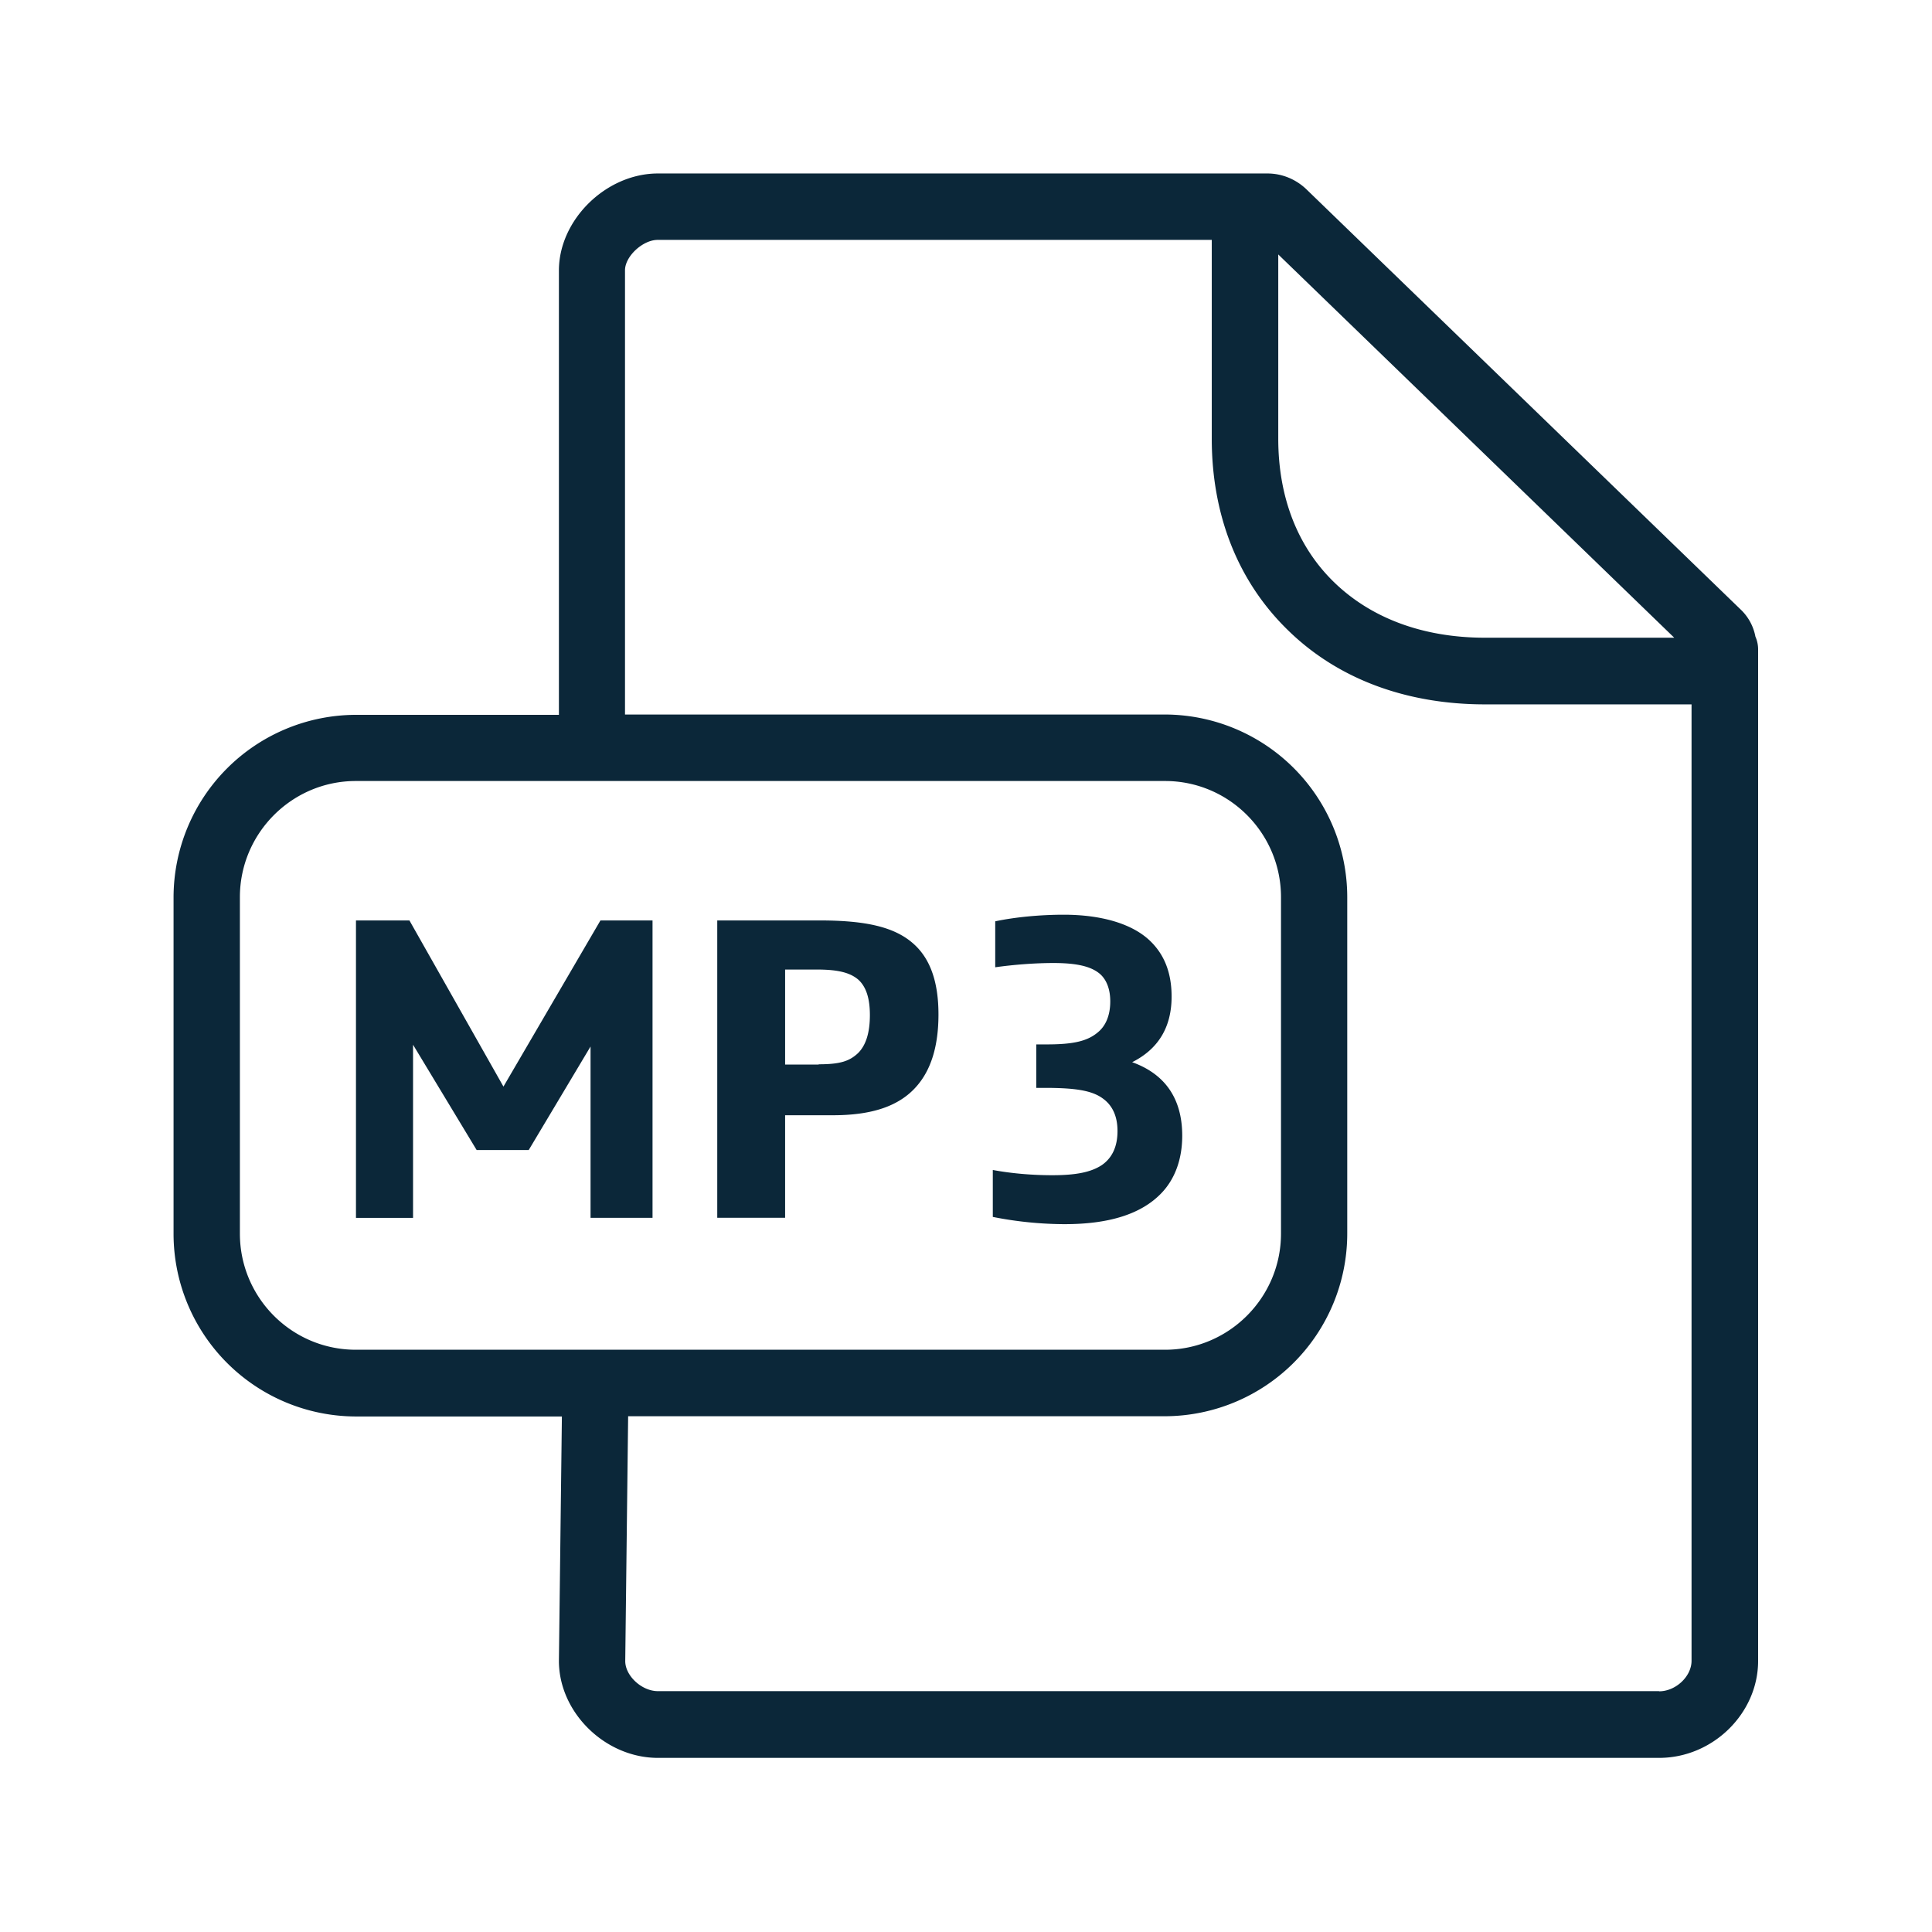 <svg xmlns="http://www.w3.org/2000/svg" width="24" height="24" fill="none"><path fill="#0B2739" d="M12.333 15.117v-.583c.215.04.47.065.74.065.302 0 .481-.04.61-.123.129-.087.199-.227.199-.426 0-.194-.07-.325-.185-.406-.135-.098-.342-.13-.72-.13h-.104v-.54h.13c.338 0 .512-.042.643-.157.087-.075.146-.199.146-.378 0-.14-.04-.26-.123-.336-.11-.098-.292-.14-.583-.14-.238 0-.507.022-.723.053v-.571c.25-.053.564-.082.85-.082.464 0 .86.11 1.086.337.157.157.255.372.255.68 0 .384-.168.653-.49.815.39.14.622.432.622.914 0 .285-.087.535-.26.714-.245.255-.64.384-1.2.384a4.646 4.646 0 0 1-.893-.09ZM4.422 11.434h.664l1.168 2.064 1.205-2.064h.647v3.694h-.77V13l-.768 1.286h-.647l-.79-1.308v2.151h-.709v-3.694ZM8.91 11.434h1.269c.577 0 .944.08 1.182.302.199.185.297.47.297.866 0 .395-.093.691-.275.896-.215.244-.552.356-1.036.356h-.594v1.274H8.91v-3.694Zm1.75 1.647c.098-.098.146-.255.146-.471 0-.199-.042-.345-.14-.437-.104-.092-.26-.129-.518-.129h-.395v1.18h.417v-.003c.27 0 .384-.04.49-.14Z"/><path fill="#0B2739" d="M21.806 7.907c.022.05.034.104.034.162v12.563c0 .653-.563 1.205-1.23 1.205H8.173c-.655 0-1.23-.563-1.23-1.205l.037-3.036H4.422a2.27 2.27 0 0 1-2.266-2.269v-4.18A2.27 2.27 0 0 1 4.422 8.88h2.521V3.36c0-.63.586-1.205 1.23-1.205h7.572c.179 0 .35.07.481.194l5.41 5.235a.623.623 0 0 1 .17.322ZM20.61 21.01c.207 0 .403-.185.403-.379V8.75h-2.565c-.98 0-1.827-.316-2.443-.916-.622-.602-.952-1.428-.952-2.384V2.98H8.17c-.185 0-.406.204-.406.378v5.518h6.706a2.27 2.27 0 0 1 2.266 2.269v4.18a2.27 2.27 0 0 1-2.266 2.268H7.803l-.036 3.042c0 .182.204.373.406.373H20.61v.003ZM2.98 15.324c0 .796.644 1.443 1.44 1.443h10.053c.792 0 1.44-.647 1.44-1.443v-4.179c0-.795-.645-1.443-1.44-1.443H4.42c-.793 0-1.44.648-1.44 1.443v4.18ZM15.879 3.16v2.289c0 .728.24 1.347.7 1.79.462.445 1.107.683 1.869.683h2.35l-4.92-4.762Z"/></svg>
